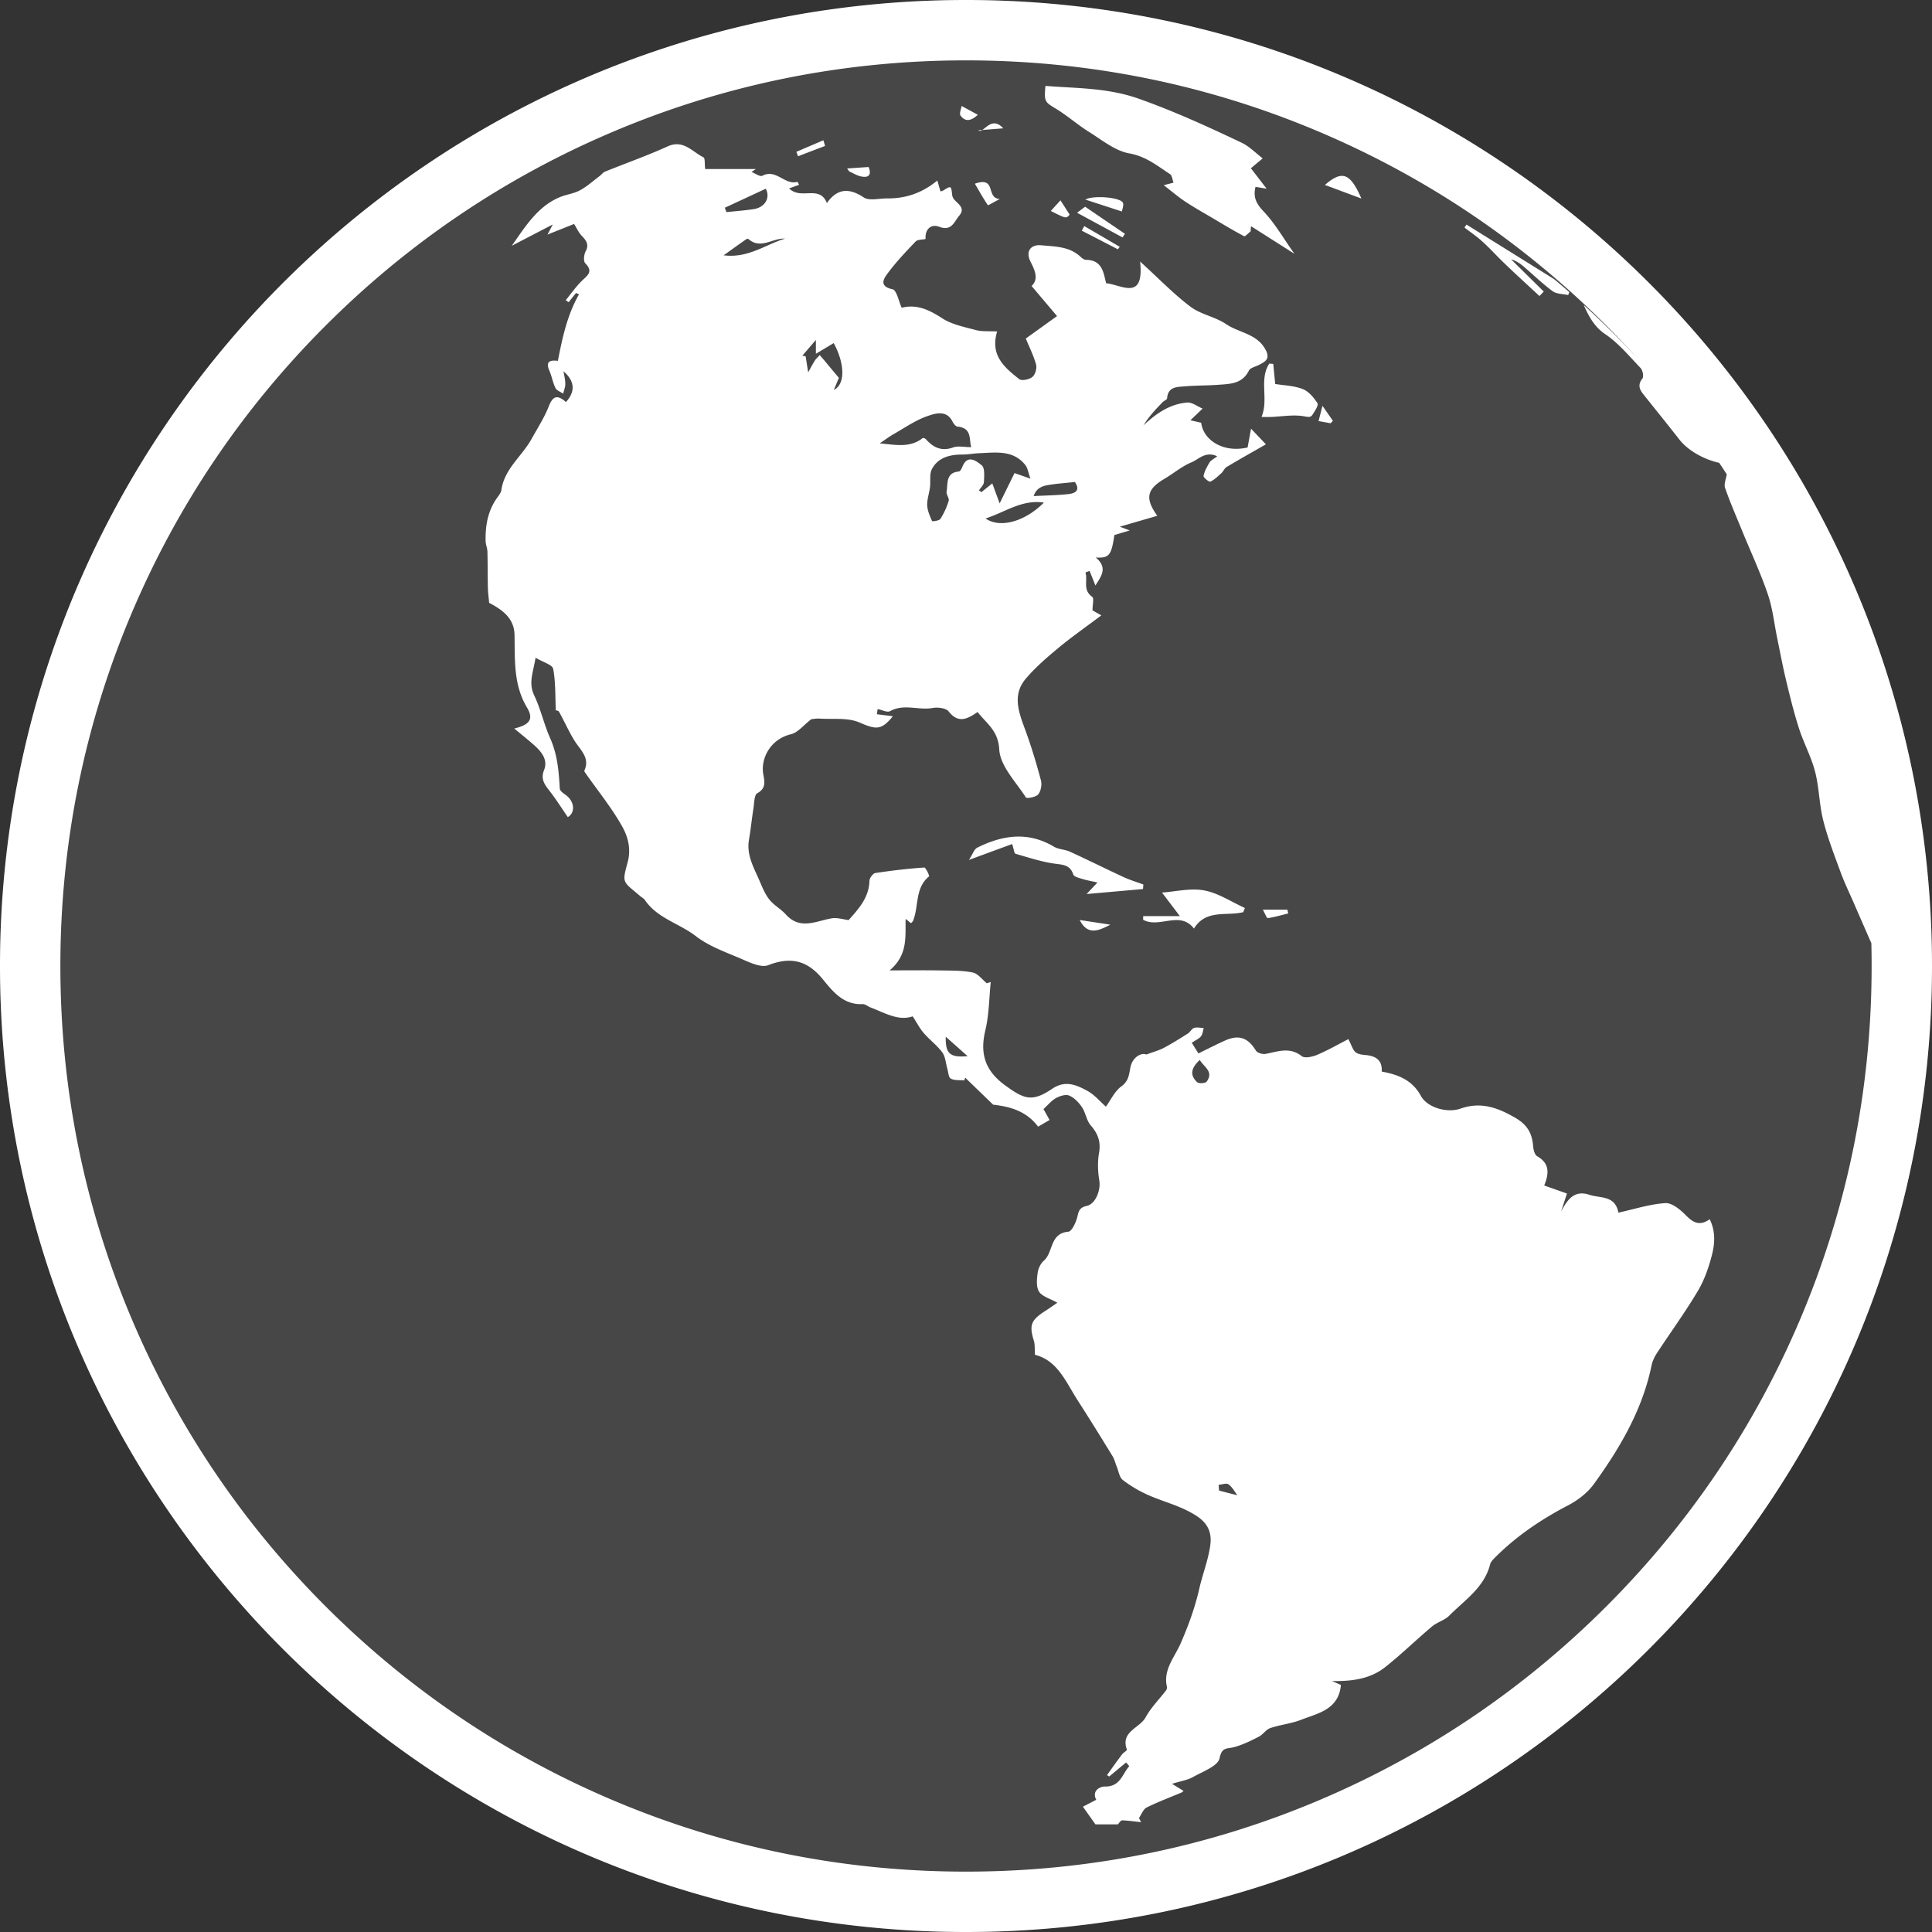 <svg version="1.1" xmlns="http://www.w3.org/2000/svg" x="0" y="0" viewBox="0 0 512 512" xml:space="preserve"><rect x="0" y="0" width="512" height="512" fill="#333333" stroke="none"/><circle cx="256" cy="256" r="256" opacity=".1" fill="#fff"/><path d="M256 0C114.62 0 0 114.62 0 256s114.62 256 256 256 256-114.62 256-256S397.38 0 256 0zm221.15 349.41c-12.09 28.58-29.39 54.25-51.44 76.29-22.05 22.05-47.71 39.35-76.29 51.44C319.84 489.66 288.41 496 256 496c-32.41 0-63.84-6.34-93.41-18.85-28.58-12.09-54.25-29.39-76.29-51.44-22.05-22.05-39.35-47.71-51.44-76.29C22.34 319.84 16 288.41 16 256c0-32.41 6.34-63.84 18.85-93.41 12.09-28.58 29.39-54.25 51.44-76.29 22.05-22.05 47.71-39.35 76.29-51.44C192.16 22.34 223.59 16 256 16c32.41 0 63.84 6.34 93.41 18.85 28.58 12.09 54.25 29.39 76.29 51.44 2.85 2.85 5.61 5.76 8.3 8.73a242.61 242.61 0 0 0-14.3-14.21c1.39 3.21 2.97 5.9 5.64 7.7 3.56 2.4 6.43 5.88 9.44 9.03.56.59.88 2.27.47 2.78-1.64 2.09-.32 3.44.83 4.89 2.99 3.76 6.02 7.48 8.97 11.27 2.18 2.8 6.28 5.22 10.56 6.18.68 1.01 1.35 2.03 2.01 3.06-.31 1.51-.77 2.66-.47 3.55 1.39 3.98 3.09 7.85 4.68 11.75 2.25 5.49 4.77 10.89 6.68 16.51 1.28 3.76 1.68 7.82 2.5 11.75.75 3.62 1.42 7.25 2.28 10.84 1.04 4.32 2.09 8.65 3.45 12.87 1.25 3.91 3.27 7.59 4.29 11.55 1.08 4.19 1.08 8.65 2.14 12.85 1.18 4.67 2.94 9.2 4.6 13.73 1.04 2.84 2.38 5.58 3.58 8.35.84 1.94 2.73 6.26 4.58 10.49.05 2.01.07 4.01.07 6.03 0 32.42-6.34 63.85-18.85 93.42zM297.49 62.92l-12.06-6.54c.94-.7 1.63-1.21 2.14-1.6 3.65 2.49 7.1 4.84 10.55 7.18-.21.32-.43.65-.63.96zm-20.43-40.15c8.28.65 16.43.47 24.69 3.38 9.4 3.32 18.35 7.42 27.3 11.67 2.02.96 3.68 2.7 5.58 4.15-.91.76-1.97 1.65-3.13 2.62 1.28 1.66 2.49 3.24 4.17 5.42-1.49-.25-2.18-.36-2.94-.49-.68 2.64.15 4.42 2.12 6.49 2.98 3.12 5.16 6.98 8.19 11.25-4.35-2.76-7.93-5.04-11.51-7.32-.04.46-.07.92-.11 1.38-.58.45-1.44 1.41-1.71 1.28-2.78-1.46-5.48-3.1-8.2-4.71-2.49-1.47-5.01-2.88-7.42-4.47-1.78-1.17-3.39-2.58-5.69-4.34 1.5-.39 2.05-.53 2.61-.67-.31-.78-.39-1.9-.95-2.27-3.37-2.2-6.37-4.7-10.78-5.49-3.79-.67-7.25-3.56-10.71-5.71-3.02-1.89-5.71-4.3-8.76-6.14-2.88-1.75-3.15-1.86-2.75-6.03zm57.61 218.31h6.51c.07.33.15.66.22.99-1.8.44-3.6.98-5.43 1.24-.27.04-.73-1.21-1.3-2.23zM286.68 61.13c.22-.4.44-.8.67-1.21 3.13 1.82 6.26 3.65 9.39 5.48-.16.22-.32.45-.48.67-3.2-1.65-6.39-3.3-9.58-4.94zm-8.2-5.22c.81-.9 1.6-1.77 2.56-2.82.94 1.47 1.66 2.59 2.42 3.78-.9 1.1-.9 1.1-4.98-.96zm18.85.14c-3.36-1.09-6.34-2.06-9.71-3.16 2.1-1.18 8.97-.62 9.9.74.41.58-.12 1.8-.19 2.42zm149.34 265.9c-1.45-1.44-3.62-3.23-5.35-3.11-4.1.27-8.13 1.58-12.43 2.53-.84-4.63-4.75-3.77-7.65-4.73-4.17-1.39-5.89 1.42-7.53 4.39.55-1.66 1.1-3.34 1.55-4.73-2.1-.74-3.96-1.4-6.03-2.13 1.36-3.29 1.39-5.91-1.86-7.75-.66-.38-1-1.72-1.07-2.64-.27-3.4-1.48-5.67-4.77-7.57-4.72-2.74-9.15-4.29-14.5-2.41-3.49 1.23-8.77-.25-10.47-3.36-2.29-4.21-5.99-5.66-10.39-6.46.19-3-1.52-4.11-4.16-4.37-.96-.09-2.09-.2-2.77-.76-.72-.59-1-1.73-1.91-3.47-2.35 1.2-5.2 2.85-8.19 4.13-1.27.55-3.37 1.02-4.18.37-3.21-2.52-6.32-1.19-9.58-.58-.8.15-2.2-.28-2.57-.9-2.02-3.34-4.47-4.28-8.07-2.68-2.35 1.04-4.63 2.23-7.15 3.45-.58-.94-1.17-1.89-1.75-2.82 1.06-.72 1.93-1.08 2.44-1.72.44-.56.5-1.44.72-2.18-.85-.04-1.77-.28-2.53-.04-.65.2-1.04 1.08-1.66 1.48-2.07 1.31-4.15 2.62-6.31 3.77-1.23.67-2.63 1.03-4.69 1.8-1.44-.57-3.69.75-4.23 3.38-.37 1.86-.43 3.63-2.39 5.05-1.78 1.29-2.82 3.62-4.11 5.39-1.48-1.3-3-3.15-4.95-4.21-2.87-1.54-5.77-2.89-9.28-.53-5.3 3.57-7.38 2.81-12.49-.92-5.27-3.84-6.72-8.33-5.24-14.54 1-4.16 1-8.55 1.44-12.84-.35.12-.7.23-1.05.34-1.22-.99-2.33-2.56-3.7-2.85-2.7-.56-5.55-.5-8.34-.55-4.21-.07-8.42-.02-13.7-.02 4.93-4.17 4.11-9.01 4.23-13.65.48.39.95.77 1.41 1.15.25-.26.45-.39.53-.57 1.63-3.86.44-8.73 4.28-11.84.15-.12-.89-2.38-1.28-2.35-4.34.31-8.67.8-12.97 1.47-.64.1-1.53 1.33-1.55 2.05-.12 4.55-2.99 7.54-5.51 10.41-1.57-.19-3.03-.69-4.37-.48-4.21.67-8.47 3.25-12.31-1.04-1.29-1.42-3.11-2.39-4.3-3.87-1.12-1.4-1.85-3.14-2.56-4.82-1.5-3.54-3.6-6.93-2.88-11.09.48-2.77.75-5.58 1.19-8.36.22-1.39.19-3.5 1.02-3.96 2.44-1.34 1.89-3.22 1.57-5.09-.71-4.22 1.98-9.25 7.31-10.53 1.87-.44 3.37-2.41 5.41-3.98.27-.03 1.29-.23 2.28-.17 3.52.22 7.4-.31 10.48 1.02 4.33 1.86 5.78 2.19 8.87-1.65-1.46-.18-2.85-.35-4.23-.53.06-.46.14-.92.2-1.38 1.12.22 2.54.99 3.31.56 3.67-2.05 7.55-.16 11.27-.84 1.36-.25 3.55.03 4.25.93 2.56 3.28 4.99 1.98 7.65.14 2.43 3.12 5.47 4.89 5.75 9.94.24 4.36 4.4 8.57 7.06 12.7.22.34 2.64-.07 3.25-.8.72-.87 1.04-2.57.74-3.7-1.19-4.47-2.52-8.91-4.11-13.25-1.71-4.66-3.62-9.35.09-13.72 2.55-3.01 5.6-5.63 8.65-8.16 3.5-2.91 7.26-5.52 11.37-8.62-1.54-.87-2.24-1.27-2.34-1.32 0-1.5.44-3.23-.07-3.59-2.61-1.82-1.13-4.36-1.8-6.45.37-.15.73-.29 1.09-.43.56 1.39 1.12 2.77 1.56 3.89 1.23-2.15 3.56-4.55.08-7.44 3.56.22 4.14-.55 4.94-5.95 1.27-.38 2.53-.75 4.07-1.21l-2.64-1c3.7-1.07 6.75-1.96 9.94-2.89-3.33-4.64-2.76-7.04 1.85-9.77 2.45-1.45 4.69-3.37 7.28-4.43 1.84-.76 3.63-3.01 6.75-1.57-1.05.81-1.72 1.11-2.02 1.61-.67 1.14-1.35 2.34-1.6 3.6-.07.4 1.46 1.66 1.79 1.51 1.1-.5 2.02-1.43 2.95-2.27.52-.47.8-1.27 1.37-1.61 3.39-2.03 6.84-3.96 10.41-6.01-1.59-1.68-2.64-2.77-3.93-4.14-.36 1.94-.64 3.47-.92 4.98-6.68 1.53-11.8-2.15-12.29-6.56-1.15-.26-2.27-.52-2.87-.65 1.14-1.09 2.19-2.1 3.24-3.1-1.37-.56-2.78-1.71-4.1-1.6-4.6.38-8.2 2.9-11.56 6.03 1.41-2.33 3.23-4.25 5.08-6.15.36-.37 1.14-.63 1.17-.98.21-3.16 2.67-3.02 4.75-3.2 2.93-.25 5.9-.19 8.84-.41 3.12-.23 6.33-.23 8.07-3.74.37-.77 1.76-1.05 2.69-1.53 1.78-.9 3.08-1.66 1.67-4.16-2.33-4.16-7-4.34-10.39-6.65-2.88-1.95-6.7-2.55-9.45-4.62-4.44-3.35-8.34-7.42-13.33-11.96 1.13 10.65-4.99 6.11-9.01 5.75-.7-2.81-1.02-6.15-5.33-6.2-.47-.01-1.03-.41-1.41-.77-2.97-2.82-6.82-2.75-10.47-3.09-2.84-.27-4.16 1.67-2.86 4.27 1.24 2.47 2.24 4.65.32 6.52 2.31 2.74 4.42 5.23 6.74 7.97-3.2 2.3-5.71 4.11-8.28 5.95.85 2.08 2.03 4.41 2.72 6.87.27.98-.2 2.67-.96 3.3-.81.68-2.84 1.11-3.5.59-3.88-3.06-7.79-6.29-5.85-12.63-2.21-.12-3.99.06-5.59-.36-3.07-.82-6.38-1.47-8.98-3.14-3.42-2.21-6.67-3.8-10.73-2.79-.8-1.72-1.33-4.67-2.44-4.9-3.74-.8-2.26-2.89-1.26-4.23 2.22-3 4.81-5.72 7.39-8.42.52-.55 1.7-.45 2.64-.67-.19-2.39 1.26-4.11 3.65-3.22 3.29 1.22 3.9-1.35 5.27-2.96 1.59-1.88-.02-2.9-1.15-4.07-.34-.36-.66-.88-.71-1.36-.29-2.54-.25-2.54-2.35-1.26-.24.15-.54.19-.76.27-.28-.95-.52-1.81-.83-2.89-4.08 3.35-8.46 4.79-13.33 4.74-2.1-.02-4.72.71-6.19-.27-3.99-2.64-7.05-2.3-9.75 1.49-2-4.92-6.81-.71-10.01-3.87.9-.32 1.78-.65 2.65-.97-.14-.26-.29-.52-.43-.78-3.38 1-5.61-3.54-9.32-1.6-.61.32-1.9-.64-2.87-1.01.39-.26.77-.52 1.16-.78h-13.43c-.18-1.36 0-2.88-.46-3.1-2.99-1.46-5.31-4.81-9.53-2.88-5.41 2.46-11.04 4.44-16.56 6.67-.55.23-.96.83-1.47 1.21-1.72 1.29-3.34 2.76-5.21 3.76-1.61.87-3.54 1.07-5.25 1.78-5.92 2.44-9.14 7.75-12.78 12.9 3.46-1.8 6.93-3.6 10.86-5.64-.56 1.09-.83 1.6-1.4 2.68 2.84-1.14 5.12-2.04 7.06-2.82.71 1.15 1.17 2.21 1.91 3.01 1.2 1.27 2.18 2.33 1.13 4.28-.45.85-.61 2.6-.08 3.13 2.25 2.26.52 3.25-.95 4.7-1.56 1.53-2.83 3.38-4.22 5.08.25.18.51.35.76.53.65-.8 1.3-1.62 1.95-2.43.27.12.54.23.8.35-3.13 5.49-4.41 11.52-5.6 17.63-2.14-.26-3.31.18-2.26 2.6.66 1.49.91 3.16 1.62 4.6.33.67 1.34 1 2.04 1.49.2-.85.57-1.7.57-2.55 0-1.13-.31-2.25-.47-3.37 3.13 2.73 3.07 5.47.64 8.15-2.2-1.93-3.42-1.76-4.54 1.11-1.18 3.01-2.99 5.8-4.57 8.65-2.53 4.59-7.19 7.9-8 13.53-.1.71-.64 1.4-1.08 2.01-2.5 3.46-3.2 7.4-3.1 11.53.02.93.45 1.86.48 2.79.08 3.2.05 6.4.12 9.6.03 1.31.22 2.63.34 3.99 3.41 1.8 6.64 4.02 6.72 8.49.13 6.59-.32 13.19 3.3 19.24 1.8 3.01.84 4.57-3.37 5.57 2.07 1.73 3.75 3.06 5.35 4.49 1.92 1.73 3.62 3.83 2.55 6.52-.96 2.43.14 3.83 1.45 5.52 1.72 2.21 3.21 4.6 4.84 6.95 2.01-1.13 1.87-4.21-.68-5.96-.59-.41-1.42-1.04-1.45-1.6-.25-4.55-.62-9.01-2.52-13.29-1.65-3.7-2.52-7.75-4.25-11.39-1.63-3.41-.21-6.24.35-10 2.02 1.21 4.47 1.87 4.67 2.95.67 3.54.53 7.23.7 11.02-.06-.03.66 0 .84.33 1.44 2.59 2.64 5.34 4.21 7.84 1.53 2.41 4.04 4.39 2.52 7.78-.08.18.22.57.41.83 3.25 4.63 6.85 9.05 9.6 13.95 1.53 2.72 2.43 5.94 1.45 9.54-1.53 5.6-1.3 4.98 3.33 8.93.42.35.95.62 1.25 1.05 3.29 4.85 9.12 6.18 13.49 9.56 3.35 2.59 7.56 4.12 11.54 5.8 2.45 1.04 5.65 2.68 7.67 1.9 6.04-2.36 10.42-1.19 14.41 3.69 2.73 3.33 5.51 6.88 10.61 6.63.67-.03 1.36.61 2.07.88 3.77 1.43 7.39 3.68 11.18 2.36 1.1 1.69 1.86 3.19 2.92 4.42 1.54 1.79 3.52 3.25 4.92 5.13.83 1.13.9 2.82 1.32 4.25.28.94.31 2.37.93 2.7.99.54 2.38.36 3.6.48.06-.24.14-.49.21-.74 2.16 2.09 4.32 4.17 7.42 7.17 3.49.43 8.49 1.22 11.91 5.83.98-.57 1.96-1.14 3.04-1.77-.68-1.24-1.17-2.13-1.61-2.9 1.23-1.12 2.15-2.27 3.35-2.93 1.01-.55 2.57-1.03 3.49-.63 1.33.58 2.53 1.83 3.37 3.08.98 1.47 1.19 3.53 2.32 4.82 1.94 2.21 2.71 4.36 2.19 7.32-.42 2.38-.31 4.94.08 7.33.4 2.43-.95 6.14-3.33 6.68-1.77.4-2.12 1.17-2.47 2.78-.33 1.52-1.48 3.98-2.43 4.06-4.94.43-3.93 5.47-6.47 7.67-.88.76-1.51 2.15-1.66 3.33-.21 1.63-.4 3.68.4 4.9.84 1.29 2.85 1.79 4.84 2.92-1.18.8-2.15 1.5-3.17 2.15-3.87 2.47-4.33 3.79-3.05 7.96.31 1.04.18 2.21.29 3.69 6.01 1.51 8.19 7.22 11.3 12.05 3.14 4.88 6.2 9.82 9.23 14.77.53.86.76 1.9 1.15 2.84.49 1.2.68 2.8 1.58 3.5 2.01 1.57 4.27 2.89 6.6 3.94 3.45 1.55 7.18 2.52 10.55 4.23 3.61 1.83 6.79 3.99 6.03 9.23-.57 3.97-2.03 7.59-2.88 11.33-1.17 5.14-2.89 9.84-4.97 14.61-1.59 3.65-4.69 6.97-3.62 11.51.06.28-.06.68-.23.91-1.82 2.39-4.01 4.56-5.43 7.16-1.56 2.88-6.71 3.73-4.95 8.54.08.24-.94.8-1.32 1.31-1.35 1.79-2.64 3.62-3.95 5.45.19.13.38.25.57.38 1.5-1.25 3-2.49 4.49-3.73.29.33.56.66.84.99-1.88 2.04-2.3 5.44-6.46 5.39-1.26-.02-3.55 1.07-2.3 3.51-1.27.66-2.46 1.28-3.53 1.83 1.26 1.78 2.29 3.24 3.33 4.69h5.92c.38-.38.77-1.08 1.14-1.07 1.68.06 3.36.31 5.03.48-.19-.37-.38-.74-.56-1.11.67-.95 1.12-2.31 2.03-2.77 2.97-1.49 6.1-2.64 9.17-3.94.22-.09.41-.29.63-.44-.86-.54-1.61-1-3.07-1.9 2.37-.74 4.12-.99 5.56-1.8 2.57-1.45 6.61-2.91 7.03-4.97.62-3.02 1.92-2.46 3.75-2.93 2.31-.59 4.51-1.7 6.66-2.79 1.11-.56 1.9-1.9 3.03-2.28 2.64-.9 5.52-1.17 8.12-2.18 4.57-1.77 10.03-2.73 10.6-9.25-.84-.38-1.6-.71-2.35-1.04 5.14.08 10.01-.48 14.04-3.65 4.31-3.4 8.25-7.27 12.46-10.81 1.36-1.15 3.33-1.63 4.56-2.87 4.09-4.13 9.28-7.42 10.84-13.61.18-.68.8-1.29 1.33-1.83 5.66-5.66 12.18-10.06 19.28-13.76 2.61-1.36 5.21-3.35 6.91-5.71 6.88-9.53 12.82-19.6 15.25-31.35.23-1.15.76-2.28 1.4-3.26 3.62-5.54 7.54-10.9 10.91-16.58 1.74-2.93 2.9-6.32 3.74-9.64.73-2.93.94-6.11-.63-9.31-2.84 2-4.56.73-6.43-1.16zM278.69 128.4c1.95-.28 3.93-.43 6.17-.66 1.18 1.7.8 2.9-1.67 3.19-2.98.34-6 .36-9.25.54.78-2.46 2.78-2.8 4.75-3.07zm-2.05 4.79c-4.97 5.02-11.61 6.91-15.46 4.21 5.18-1.64 9.56-5.08 15.46-4.21zm-17.05-13.09c4.37-.18 8.94-.91 12.16 3.17.59.76.72 1.88 1.33 3.58-1.96-.69-2.96-1.04-4.22-1.48-1.16 2.36-2.37 4.82-3.94 8.03-.92-2.47-1.4-3.79-1.95-5.29-1.25.99-2.07 1.66-2.89 2.31-.21-.16-.43-.31-.64-.46.46-.74 1.28-1.46 1.31-2.22.07-1.52.27-3.75-.58-4.43-1.37-1.09-3.77-3.08-5.16.46-.18.45-.55 1.16-.89 1.18-3.55.31-2.88 3.21-3.26 5.34-.14.76.76 1.75.55 2.44a19.52 19.52 0 0 1-2.19 4.78c-.31.5-2.16.71-2.22.57-.58-1.33-1.22-2.75-1.28-4.16-.06-1.57.53-3.16.73-4.76.21-1.63-.18-3.54.53-4.87 1.64-3.06 4.71-3.82 8.02-3.83 1.53.01 3.05-.3 4.59-.36zm-22.8-5.04c3.02-1.71 5.95-3.78 9.18-4.86 1.97-.66 4.92-1.59 6.46 1.53.27.55.85 1.29 1.34 1.33 3.92.36 2.98 3.51 3.63 5.44-1.9 0-3.5-.39-4.79.07-3.1 1.12-5.28.03-7.25-2.19-.18-.2-.71-.39-.85-.28-3.36 2.66-7.18 1.77-11.38 1.4 1.41-.95 2.49-1.77 3.66-2.44zm-20.57-24.97v3.66c1.73-1.04 3.22-1.92 4.72-2.83 2.97 5.46 3.1 10.95.03 12.41.58-1.39 1.02-2.42 1.34-3.19-1.36-1.63-2.63-3.15-3.9-4.68-.39-.46-.78-.91-1.17-1.36-.43.48-.94.91-1.29 1.44-.57.88-1.04 1.82-1.78 3.14-.27-1.73-.47-3-.67-4.26-.29-.05-.58-.1-.88-.15 1.11-1.28 2.21-2.57 3.6-4.18zm-13.28-40.08c1.29 2.48-.26 4.97-3.26 5.42-2.38.35-4.77.53-7.16.78-.15-.39-.29-.77-.43-1.16 3.62-1.68 7.23-3.36 10.85-5.04zm-11.17 17.65c2.35-1.68 4.12-2.95 5.91-4.21.17-.11.52-.23.61-.15 3.3 2.94 6.44-.27 9.76-.06-5.17 1.53-9.73 5.25-16.28 4.42zm58.86 207.08c2.11 1.87 3.68 3.27 5.79 5.15-4.68.42-5.89-.63-5.79-5.15zm69.14 11.9c-.34.46-2.09.56-2.53.14-2.13-2-1.41-3.93.71-5.88 1.12 1.88 3.78 3.11 1.82 5.74zm3.3 108.38c-.05-.51-.08-1.01-.13-1.52.89-.07 2.05-.54 2.61-.14.99.69 1.6 1.9 2.37 2.9-1.62-.4-3.23-.82-4.85-1.24zm69.81-330.98c-1.48-1.36-3.18-2.5-4.78-3.74.18-.26.35-.53.53-.79l23.22 14.46c1.36 1.13 2.71 2.27 4.04 3.44-.1.26-.19.52-.3.78-1.4-.31-3.08-.25-4.14-1.03-2.72-2-5.14-4.38-7.72-6.57-.94-.8-1.98-1.49-3.27-1.86 2.88 2.84 5.76 5.69 8.65 8.53-.38.4-.76.8-1.14 1.19-3.01-2.81-6.07-5.58-9.04-8.43-2.07-1.96-3.96-4.09-6.05-5.98zm-40.25 48.13c-.98-.18-1.95-.36-3.2-.58.31-1.21.56-2.2 1.04-4.04 1.19 1.72 1.98 2.84 2.76 3.97-.19.2-.4.43-.6.65zm-14.69-10.41c2.27.38 4.94.43 7.28 1.34 1.59.61 2.96 2.26 3.92 3.76.34.54-.71 2.1-1.33 3.06-.45.68-.96.64-2.06.43-2.87-.55-5.95.03-8.96.15-.64.03-1.29 0-2.48 0 1.97-4.71-.73-9.91 2.07-14.15.35.03.7.06 1.04.08.16 1.56.31 3.13.52 5.33zm22.84-49.15c-3.15-1.17-6.32-2.35-9.67-3.6 4.57-3.92 6.67-3.26 9.67 3.6zm-57.84 191.13c.01-.32.01-.64.02-.96h9.71c-1.97-2.6-3.3-4.36-4.73-6.24 3.53-.24 7.51-1.25 11.18-.57 3.75.69 7.2 3.04 10.79 4.66-.15.37-.3.73-.44 1.1-4.41 1.11-9.88-.85-13.06 4.35-3.71-4.87-9.25.06-13.47-2.34zM265.87 34.01c-2.31.18-4.23.34-5.56.44 1.28-.8 3.02-3.25 5.56-.44zm37.04 201.59c-4.76.43-9.52.85-14.95 1.33 1.09-1.16 1.76-1.86 2.88-3.06-1.65-.38-2.84-.57-3.98-.93-.88-.28-2.23-.58-2.43-1.19-.82-2.47-2.53-2.56-4.75-2.85-3.57-.47-7.06-1.64-10.55-2.64-.35-.1-.43-1.15-.9-2.58-3.36 1.23-6.89 2.53-11.45 4.21 1.01-1.54 1.37-2.83 2.18-3.24 6.7-3.34 13.47-4.37 20.34-.27 1.24.74 2.91.71 4.25 1.33 4.76 2.18 9.45 4.52 14.2 6.72 1.69.79 3.5 1.32 5.25 1.97-.02.4-.05.79-.09 1.2zM211.5 41.41c-.16-.39-.31-.78-.46-1.17 2.39-1.03 4.77-2.04 7.16-3.07.16.5.31 1.01.45 1.51-2.39.91-4.78 1.82-7.15 2.73zm74.64 202.4c2.7.42 5.41.82 8.11 1.24-3.02 1.56-6 2.99-8.11-1.24zM225.06 45.44c-.18-.26-.38-.53-.57-.79 1.88-.13 3.74-.26 5.71-.39.79 2.02.09 2.94-2 2.5-1.08-.22-2.09-.87-3.14-1.32zm39.89 7.3c-1.72.91-3.1 1.72-3.15 1.65-1.18-1.76-2.23-3.61-3.45-5.71 5.89-2.02 2.79 3.85 6.6 4.06zm-5.69-18.21c.3-.02.65-.06 1.05-.08-.39.25-.74.35-1.05.08zm-4.72-3.93c-.36-.52.17-1.66.29-2.52 1.37.74 2.73 1.48 4.3 2.34-1.98 1.87-3.49 1.75-4.59.18z" fill="#fff"/></svg>
